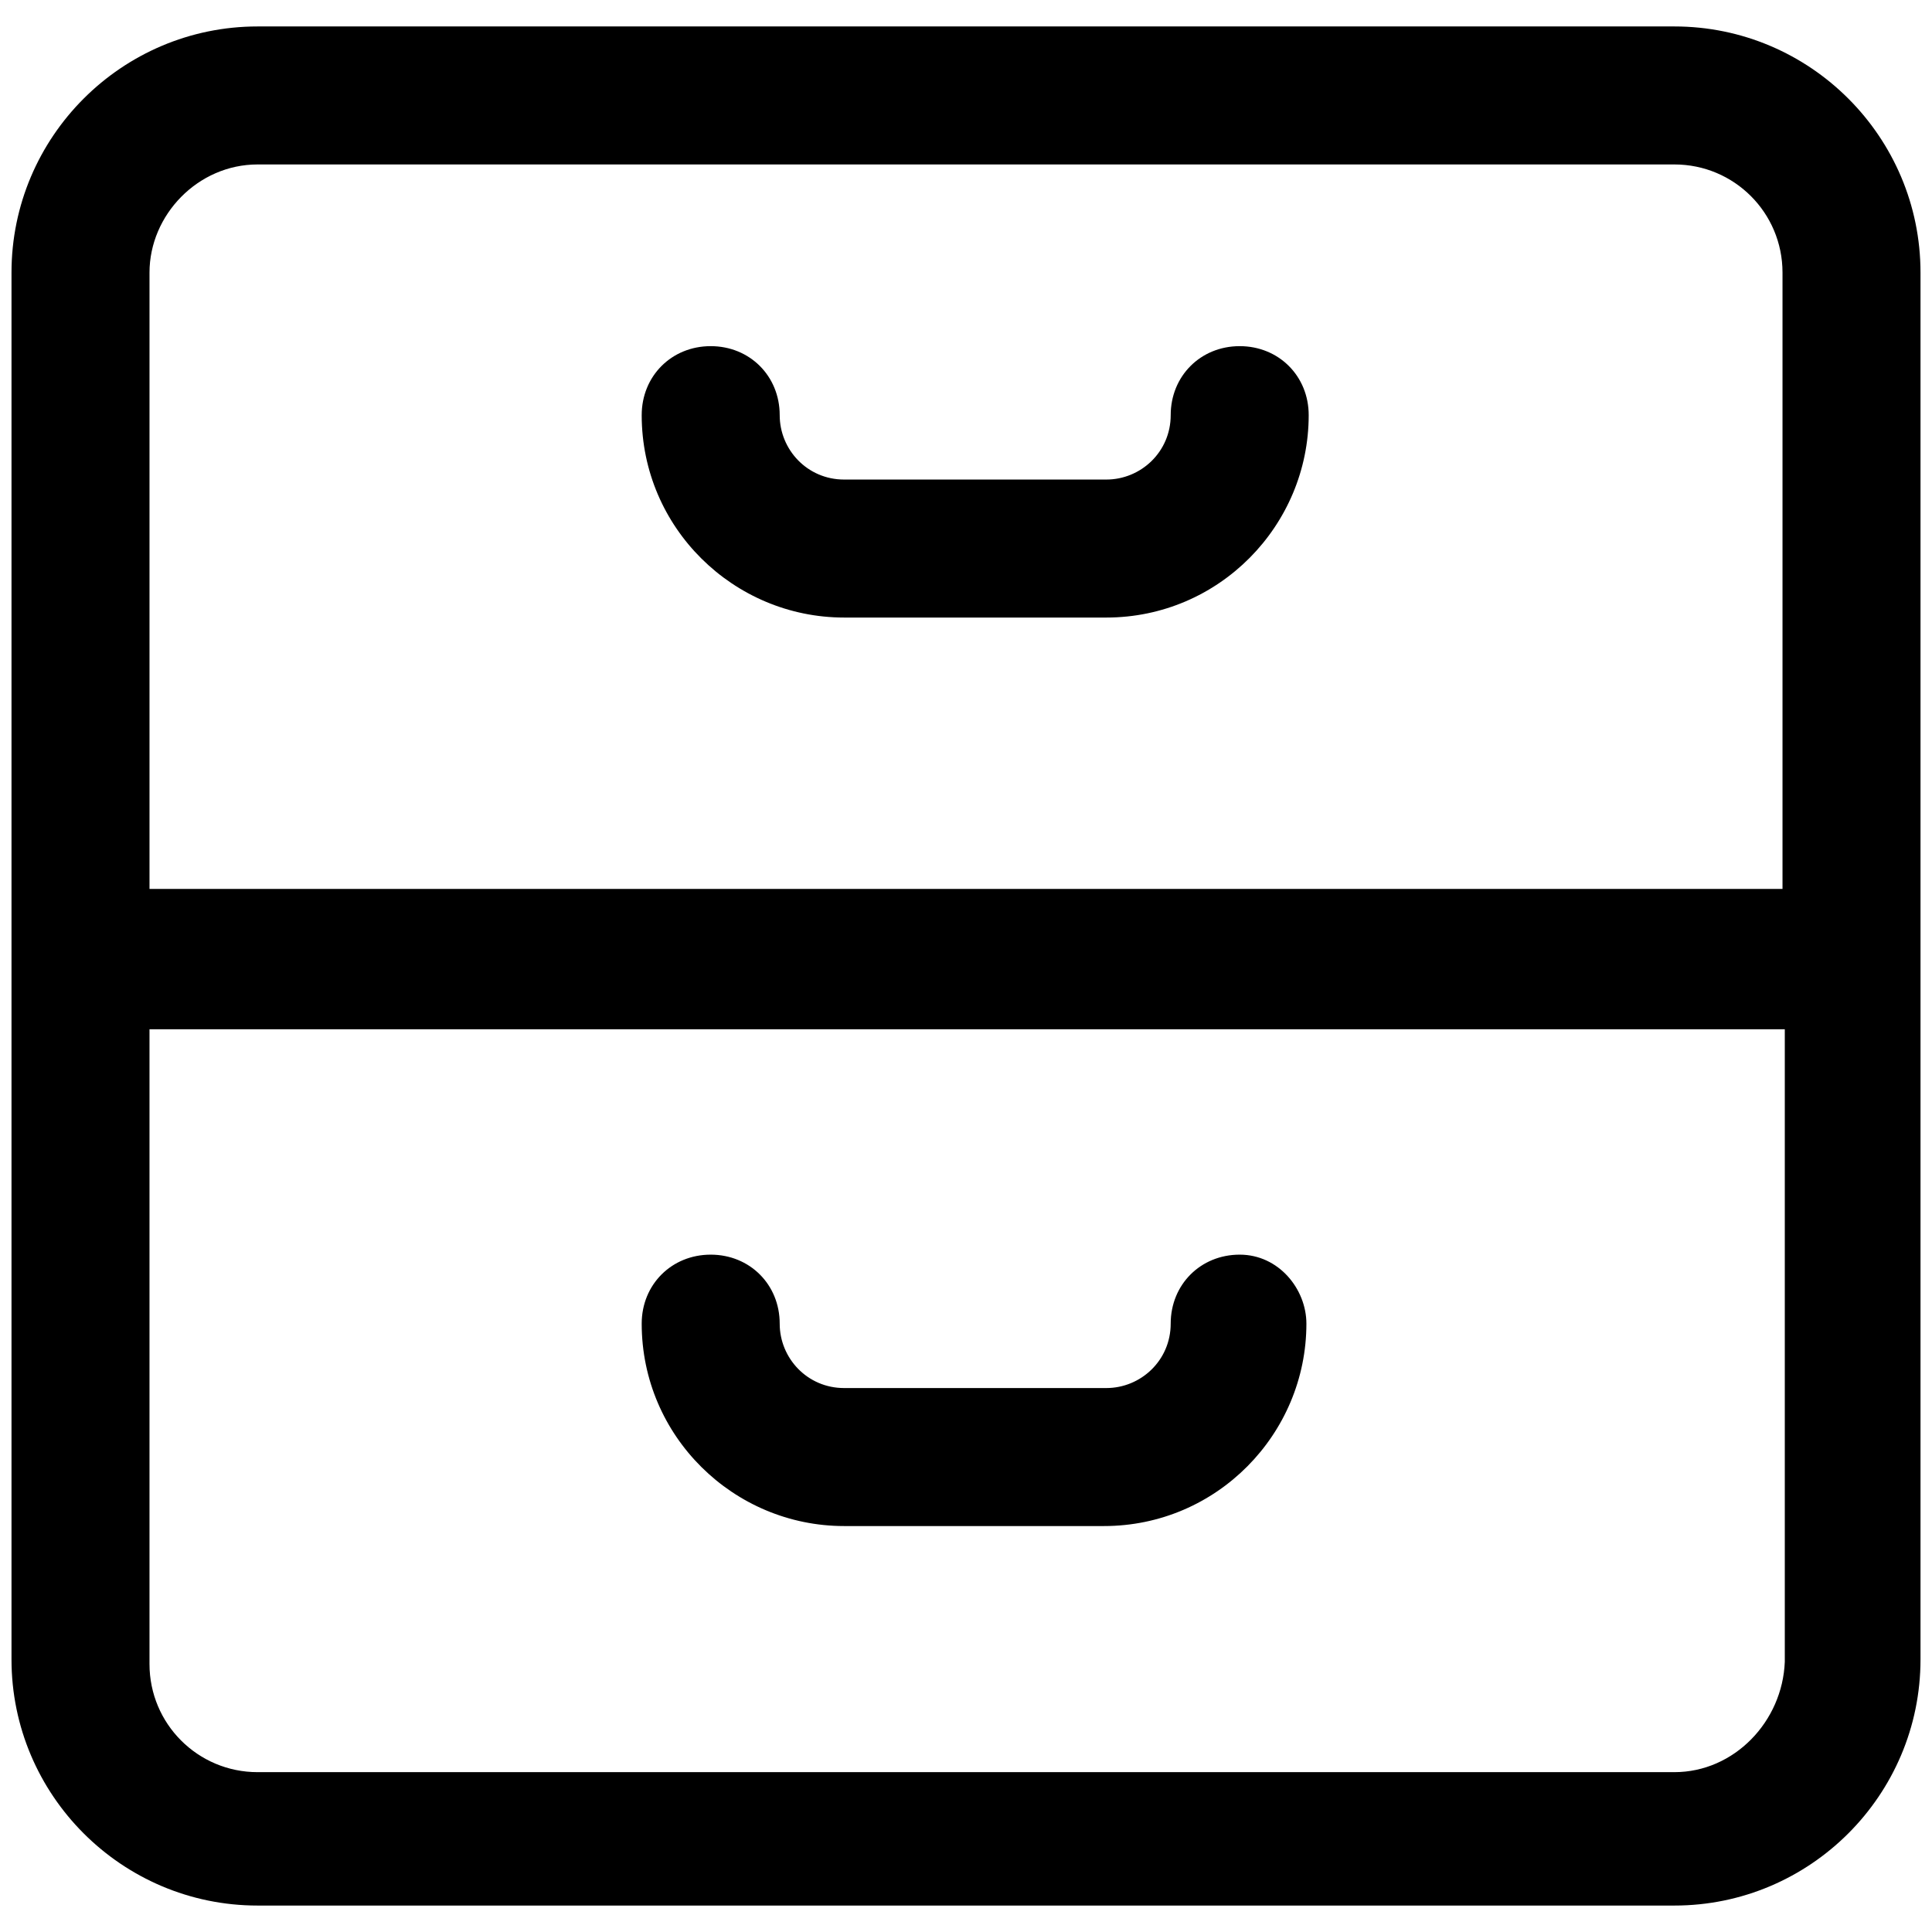 <svg xmlns="http://www.w3.org/2000/svg" viewBox="0 0 84 84" class="svgo"><path d="M72.8 1.15H11.2C5.3 1.15.5 5.95.5 11.85v60.3c0 5.9 4.8 10.7 10.7 10.7h61.6c5.9 0 10.7-4.8 10.7-10.7v-60.3c0-5.9-4.8-10.7-10.7-10.7zm-61.6 6h61.6c2.6 0 4.7 2.1 4.7 4.7v26.8h-71v-26.8c0-2.5 2.1-4.7 4.7-4.7zm61.6 69.9H11.2c-2.6 0-4.7-2.1-4.7-4.7v-27.6h71.1v27.5c-.1 2.6-2.2 4.8-4.8 4.8zm-16-19.5c0 4.8-3.9 8.8-8.8 8.8H36.7c-4.8 0-8.8-3.9-8.8-8.8 0-1.7 1.3-3 3-3s3 1.3 3 3c0 1.5 1.2 2.8 2.8 2.8h11.4c1.5 0 2.8-1.2 2.8-2.8 0-1.7 1.3-3 3-3s2.9 1.5 2.9 3zm-28.9-39.5c0-1.7 1.3-3 3-3s3 1.3 3 3c0 1.5 1.2 2.8 2.8 2.8h11.4c1.5 0 2.8-1.2 2.8-2.8 0-1.7 1.3-3 3-3s3 1.3 3 3c0 4.8-3.9 8.8-8.8 8.8H36.7c-4.8 0-8.8-3.9-8.8-8.8z"/></svg>